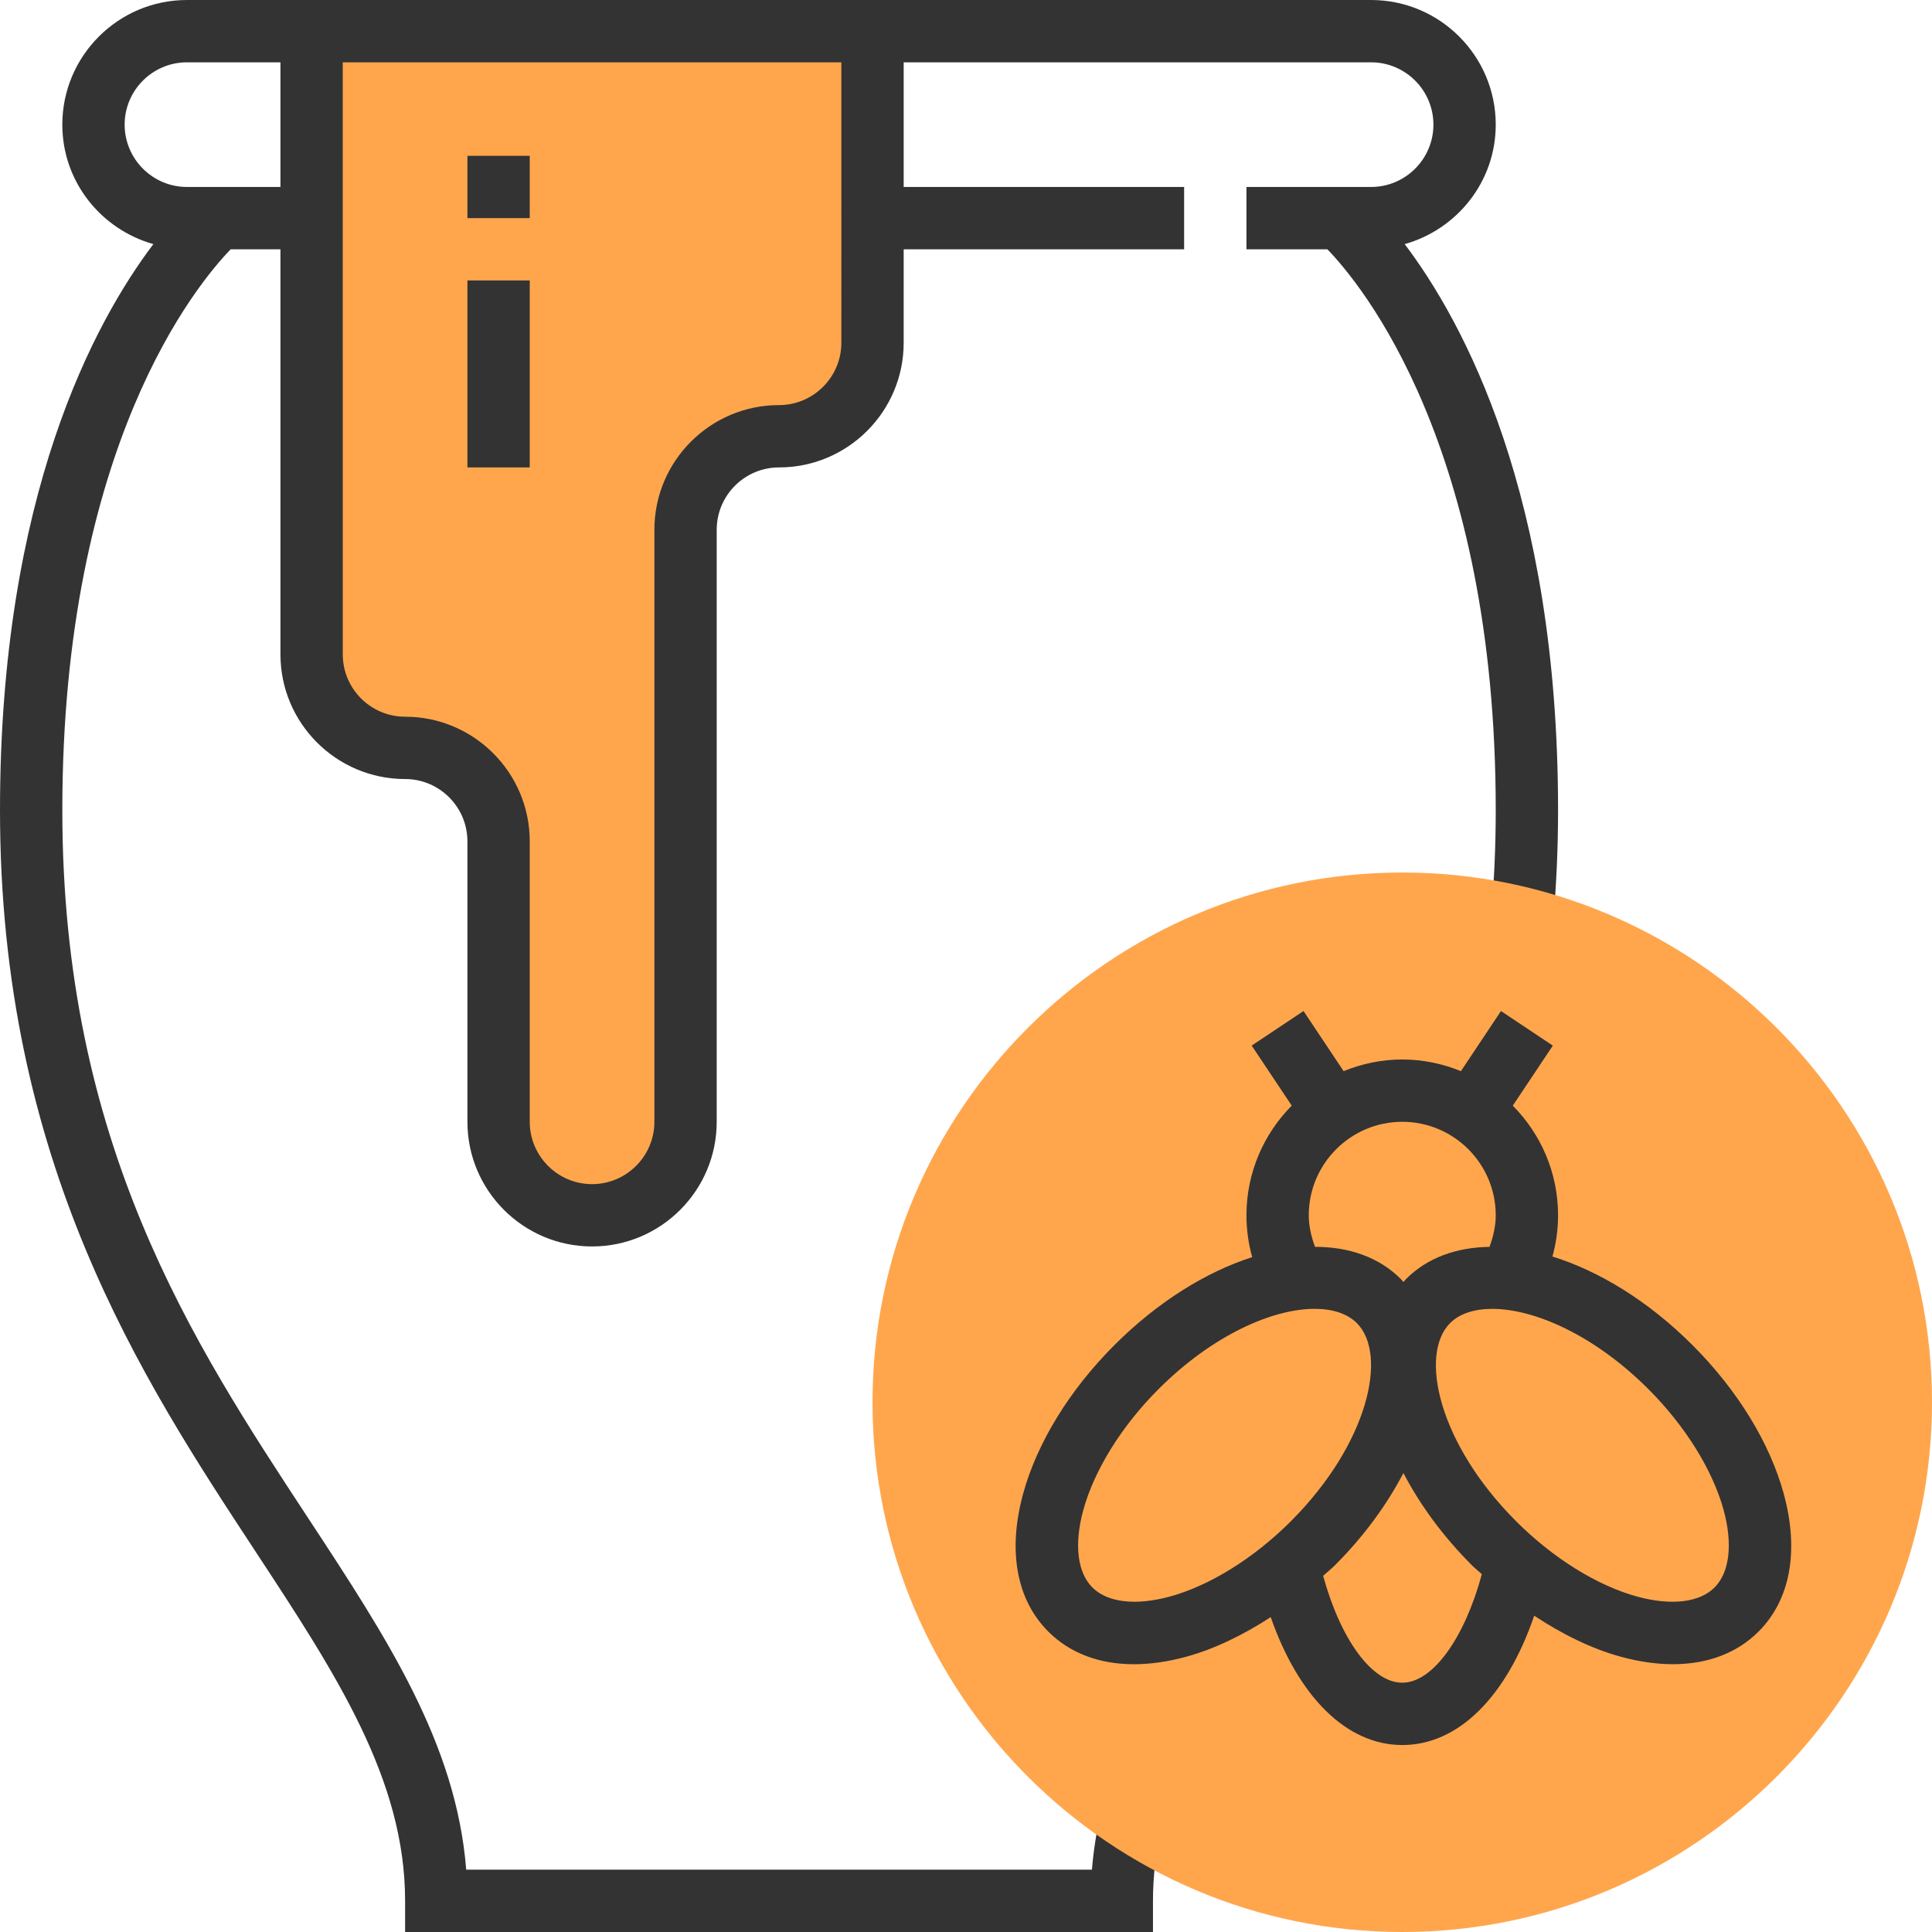 <?xml version="1.0" encoding="iso-8859-1"?>
<!-- Generator: Adobe Illustrator 19.0.0, SVG Export Plug-In . SVG Version: 6.00 Build 0)  -->
<svg version="1.1" id="Capa_1" xmlns="http://www.w3.org/2000/svg" xmlns:xlink="http://www.w3.org/1999/xlink" x="0px" y="0px"
	 viewBox="0 0 496 496" style="enable-background:new 0 0 496 496;" xml:space="preserve">
<path style="fill:#FFA64D;" d="M80,8v160c0,13.256,10.744,24,24,24s24,10.744,24,24v72c0,13.256,10.744,24,24,24s24-10.744,24-24
	V136c0-13.256,10.744-24,24-24s24-10.744,24-24V8H80z"/>
<path style="fill:#333333;" d="M280.328,480h-160.64c-2.552-32.4-20.344-59.464-40.696-90.44C49.472,344.624,16,293.696,16,208
	c0-93.568,34.648-135.144,43.224-144H72v104c0,17.648,14.352,32,32,32c8.816,0,16,7.176,16,16v72c0,17.648,14.352,32,32,32
	s32-14.352,32-32V136c0-8.824,7.176-16,16-16c17.648,0,32-14.352,32-32V64h72V48h-72V16h120c8.816,0,16,7.176,16,16
	c0,8.816-7.184,16-16,16h-32v16h20.776C349.352,72.856,384,114.432,384,208c0,9.088-0.4,18.232-1.192,27.176l15.936,1.408
	C399.576,227.176,400,217.552,400,208c0-80.912-24.352-125.472-39.376-145.328C374.064,58.88,384,46.64,384,32
	c0-17.648-14.352-32-32-32H48C30.352,0,16,14.352,16,32c0,14.64,9.936,26.88,23.376,30.672C24.352,82.528,0,127.088,0,208
	c0,90.48,36.384,145.856,65.616,190.344C86.208,429.688,104,456.76,104,488v8h192v-8c0-6.232,0.712-12.432,2.168-18.936
	l-15.608-3.504C281.456,470.48,280.72,475.248,280.328,480z M216,88c0,8.816-7.184,16-16,16c-17.648,0-32,14.352-32,32v152
	c0,8.816-7.184,16-16,16c-8.824,0-16-7.184-16-16v-72c0-17.648-14.352-32-32-32c-8.824,0-16-7.184-16-16V16h128V88z M32,32
	c0-8.824,7.176-16,16-16h24v32H48C39.176,48,32,40.816,32,32z"/>
<path style="fill:#FFA64D;" d="M360,496c-74.992,0-136-61.008-136-136s61.008-136,136-136s136,61.008,136,136S434.992,496,360,496z"
	/>
<g>
	<path style="fill:#333333;" d="M457.944,383.504c-3.568-13.072-11.888-26.632-23.44-38.184
		c-11.296-11.296-23.968-19.016-35.944-22.736c0.944-3.432,1.44-6.992,1.44-10.584c0-10.968-4.448-20.912-11.624-28.144
		l10.28-15.416l-13.312-8.872L375.056,275c-4.656-1.904-9.728-3-15.056-3s-10.4,1.096-15.056,2.992l-10.288-15.432l-13.312,8.872
		l10.28,15.416C324.448,291.088,320,301.032,320,312c0,3.656,0.504,7.272,1.472,10.744c-11.808,3.784-24.256,11.464-35.376,22.584
		c-11.544,11.544-19.864,25.112-23.44,38.184c-3.992,14.64-1.696,27.2,6.472,35.36c5.536,5.544,13.112,8.384,21.976,8.384
		c4.192,0,8.68-0.632,13.384-1.912c7.248-1.976,14.616-5.544,21.744-10.184C333.36,435.632,345.72,448,360,448
		c14.472,0,26.792-12.496,33.872-33.208c7.28,4.816,14.824,8.52,22.256,10.544c4.696,1.28,9.184,1.912,13.376,1.912
		c8.864,0,16.44-2.84,21.976-8.384C459.64,410.712,461.936,398.152,457.944,383.504z M384,312c0,2.8-0.656,5.504-1.592,8.104
		c-8.464,0.128-15.952,2.76-21.44,8.256c-0.24,0.24-0.432,0.528-0.664,0.776c-0.232-0.248-0.424-0.536-0.664-0.776
		c-5.624-5.624-13.336-8.264-22.048-8.264C336.656,317.496,336,314.8,336,312c0-13.232,10.768-24,24-24S384,298.768,384,312z
		 M300.28,409.896c-8.752,2.368-15.96,1.52-19.832-2.344c-3.864-3.864-4.728-11.104-2.344-19.832
		c2.808-10.272,9.84-21.608,19.312-31.08c13.976-13.976,29.36-20.624,40.104-20.624c4.624,0,8.392,1.24,10.816,3.656
		c8.024,8.032,3.032,30.912-16.968,50.912C321.888,400.056,310.552,407.096,300.28,409.896z M360,432
		c-7.792,0-15.832-11.12-20.312-27.44c0.984-0.912,2.024-1.704,2.976-2.656c7.512-7.504,13.408-15.624,17.632-23.736
		c4.232,8.12,10.128,16.232,17.64,23.736c0.8,0.8,1.672,1.456,2.496,2.224C376,420.552,367.824,432,360,432z M440.168,407.552
		c-3.872,3.864-11.096,4.712-19.832,2.344c-10.272-2.808-21.6-9.848-31.072-19.312c-20.008-20-25-42.88-16.976-50.912
		c2.424-2.416,6.184-3.648,10.824-3.648c10.736,0,26.12,6.648,40.096,20.616c9.472,9.472,16.504,20.808,19.312,31.08
		C444.888,396.456,444.032,403.688,440.168,407.552z"/>
	<rect x="120" y="40" style="fill:#333333;" width="16" height="16"/>
	<rect x="120" y="72" style="fill:#333333;" width="16" height="48"/>
</g>
<g>
</g>
<g>
</g>
<g>
</g>
<g>
</g>
<g>
</g>
<g>
</g>
<g>
</g>
<g>
</g>
<g>
</g>
<g>
</g>
<g>
</g>
<g>
</g>
<g>
</g>
<g>
</g>
<g>
</g>
</svg>
